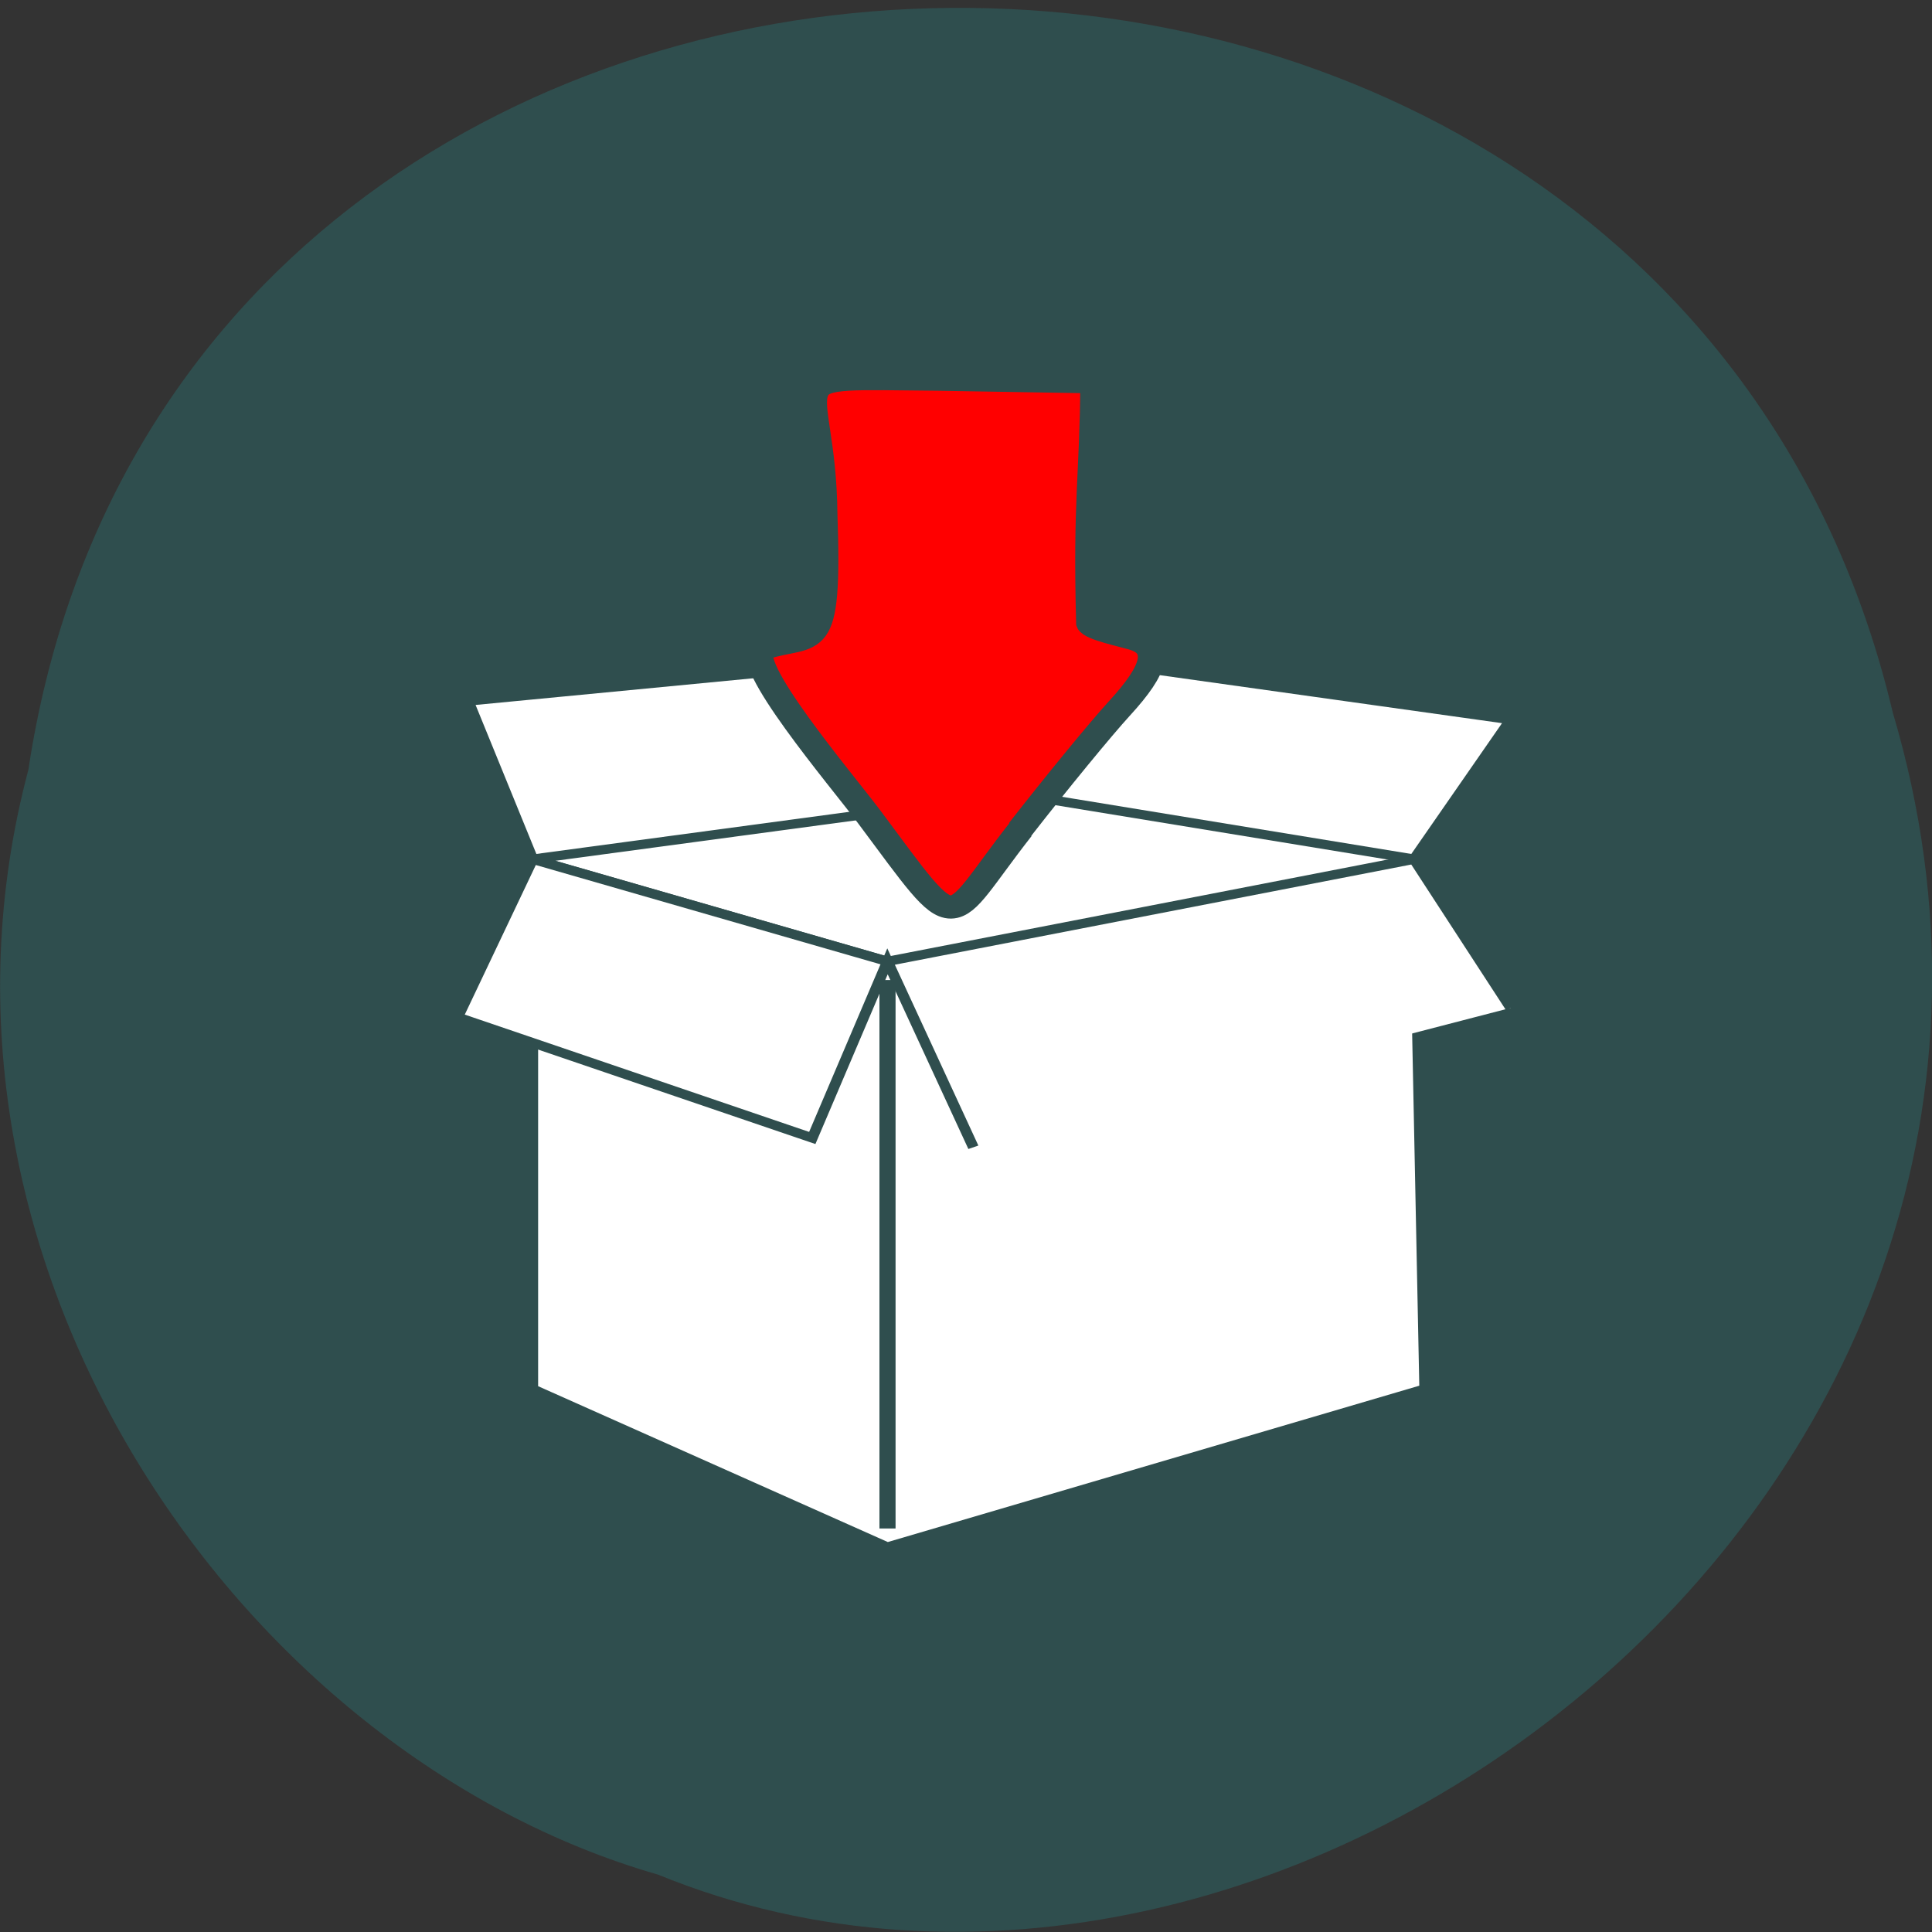 <svg xmlns="http://www.w3.org/2000/svg" viewBox="0 0 32 32"><rect x="0" y="0" width="32" height="32" fill="#333333" stroke="none"/><path d="m 0.47 12.75 c 2.48 -16.41 27.1 -16.91 30.88 -0.95 c 3.84 12.92 -10.1 23.48 -20.45 19.25 c -6.96 -2 -12.59 -10.18 -10.43 -18.3" style="fill:#2f4e4e"/><g style="stroke:#2f4e4e"><g transform="matrix(-0.178 0 0 0.154 25.2 10.38)"><g style="fill:#fff"><path d="m 92 25 v 56.99 l -33 17 l -50 -17 l 1 -56.99 l 49 10.99"/><path d="m 10 25 l -9 -15 l 37 -6 l 9 13.99 l 6 -15 l 45 5 l -6 17 l -33 10.99"/><path d="m 10 25 l 37 -7 l 45 7 l -33 10.99"/></g><path d="m 58.99 38 v 58.99" style="fill:none;stroke-width:1.5"/><path d="m 1 41 l 9 -15.99 l 49 10.99 l 33 -10.99 l 6.98 16.99 l -32.99 12.99 l -7 -19 l -7.99 20" style="fill:#fff"/></g><path d="m 56.1 21.81 c 3.37 -5 7.53 -10.86 9.22 -12.99 c 3.5 -4.4 3.9 -6.66 1.31 -7.55 c -0.96 -0.33 -3.87 -1.04 -4.07 -1.65 c -0.31 -13.4 0.33 -15.66 0.39 -25.96 l -14.36 -0.28 c -16.29 -0.15 -10.86 -1.14 -10.73 14.52 c 0.48 15.66 -1 12.66 -5.63 14.42 c -2.34 1.12 7.31 14.24 9.81 18.1 c 8.71 13.5 6.92 11.98 14.1 1.4" transform="matrix(0.178 0 0 0.154 6.91 10.38)" style="fill:#f00;stroke-width:2.49"/></g></svg>